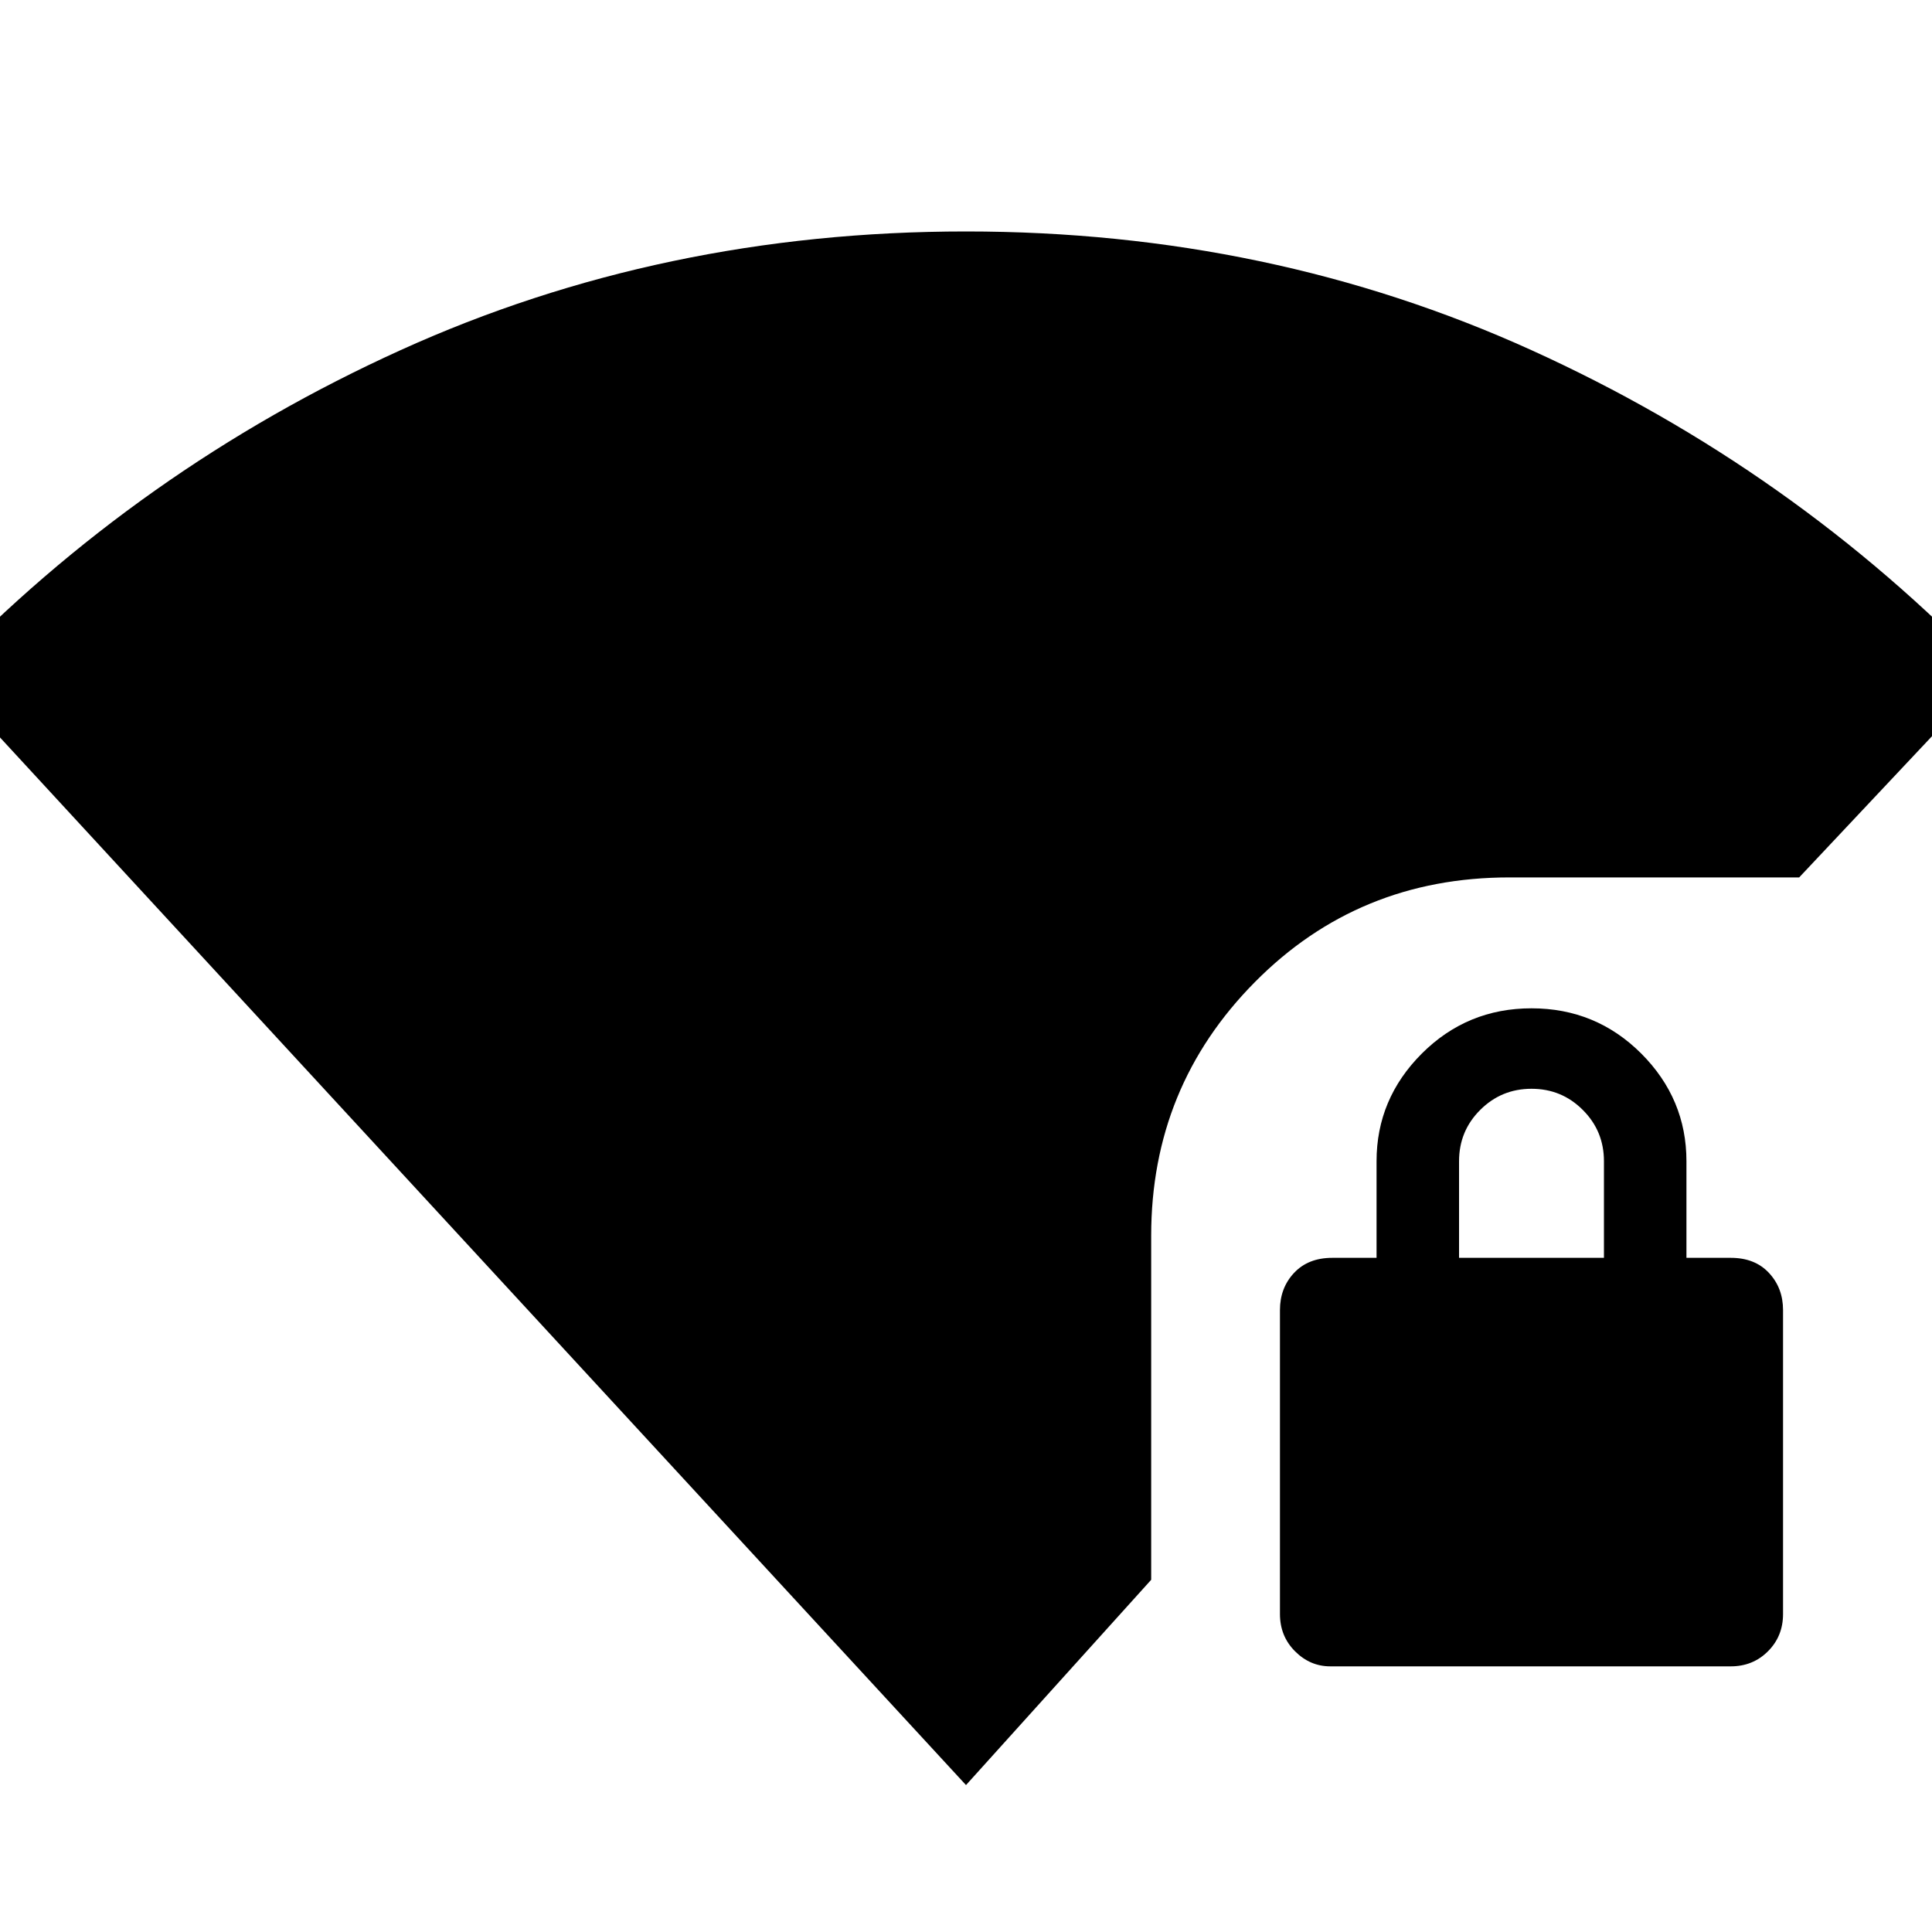 <svg xmlns="http://www.w3.org/2000/svg" height="20" width="20"><path d="M10 18.479-.604 6.979q2.042-2.125 4.75-3.354T10 2.396q3.146 0 5.854 1.229t4.75 3.354l-1.979 2.104h-3q-1.563 0-2.635 1.084-1.073 1.083-1.073 2.625v3.562Zm3.771-1.229q-.209 0-.365-.156t-.156-.386v-3.146q0-.229.146-.385t.396-.156h.458v-1q0-.646.469-1.115.469-.468 1.135-.468.667 0 1.136.468.468.469.468 1.115v1h.459q.25 0 .395.156.146.156.146.385v3.146q0 .23-.156.386t-.385.156Zm1.333-4.229h1.5v-1q0-.313-.219-.531-.218-.219-.531-.219-.312 0-.531.219-.219.218-.219.531Z"/></svg>